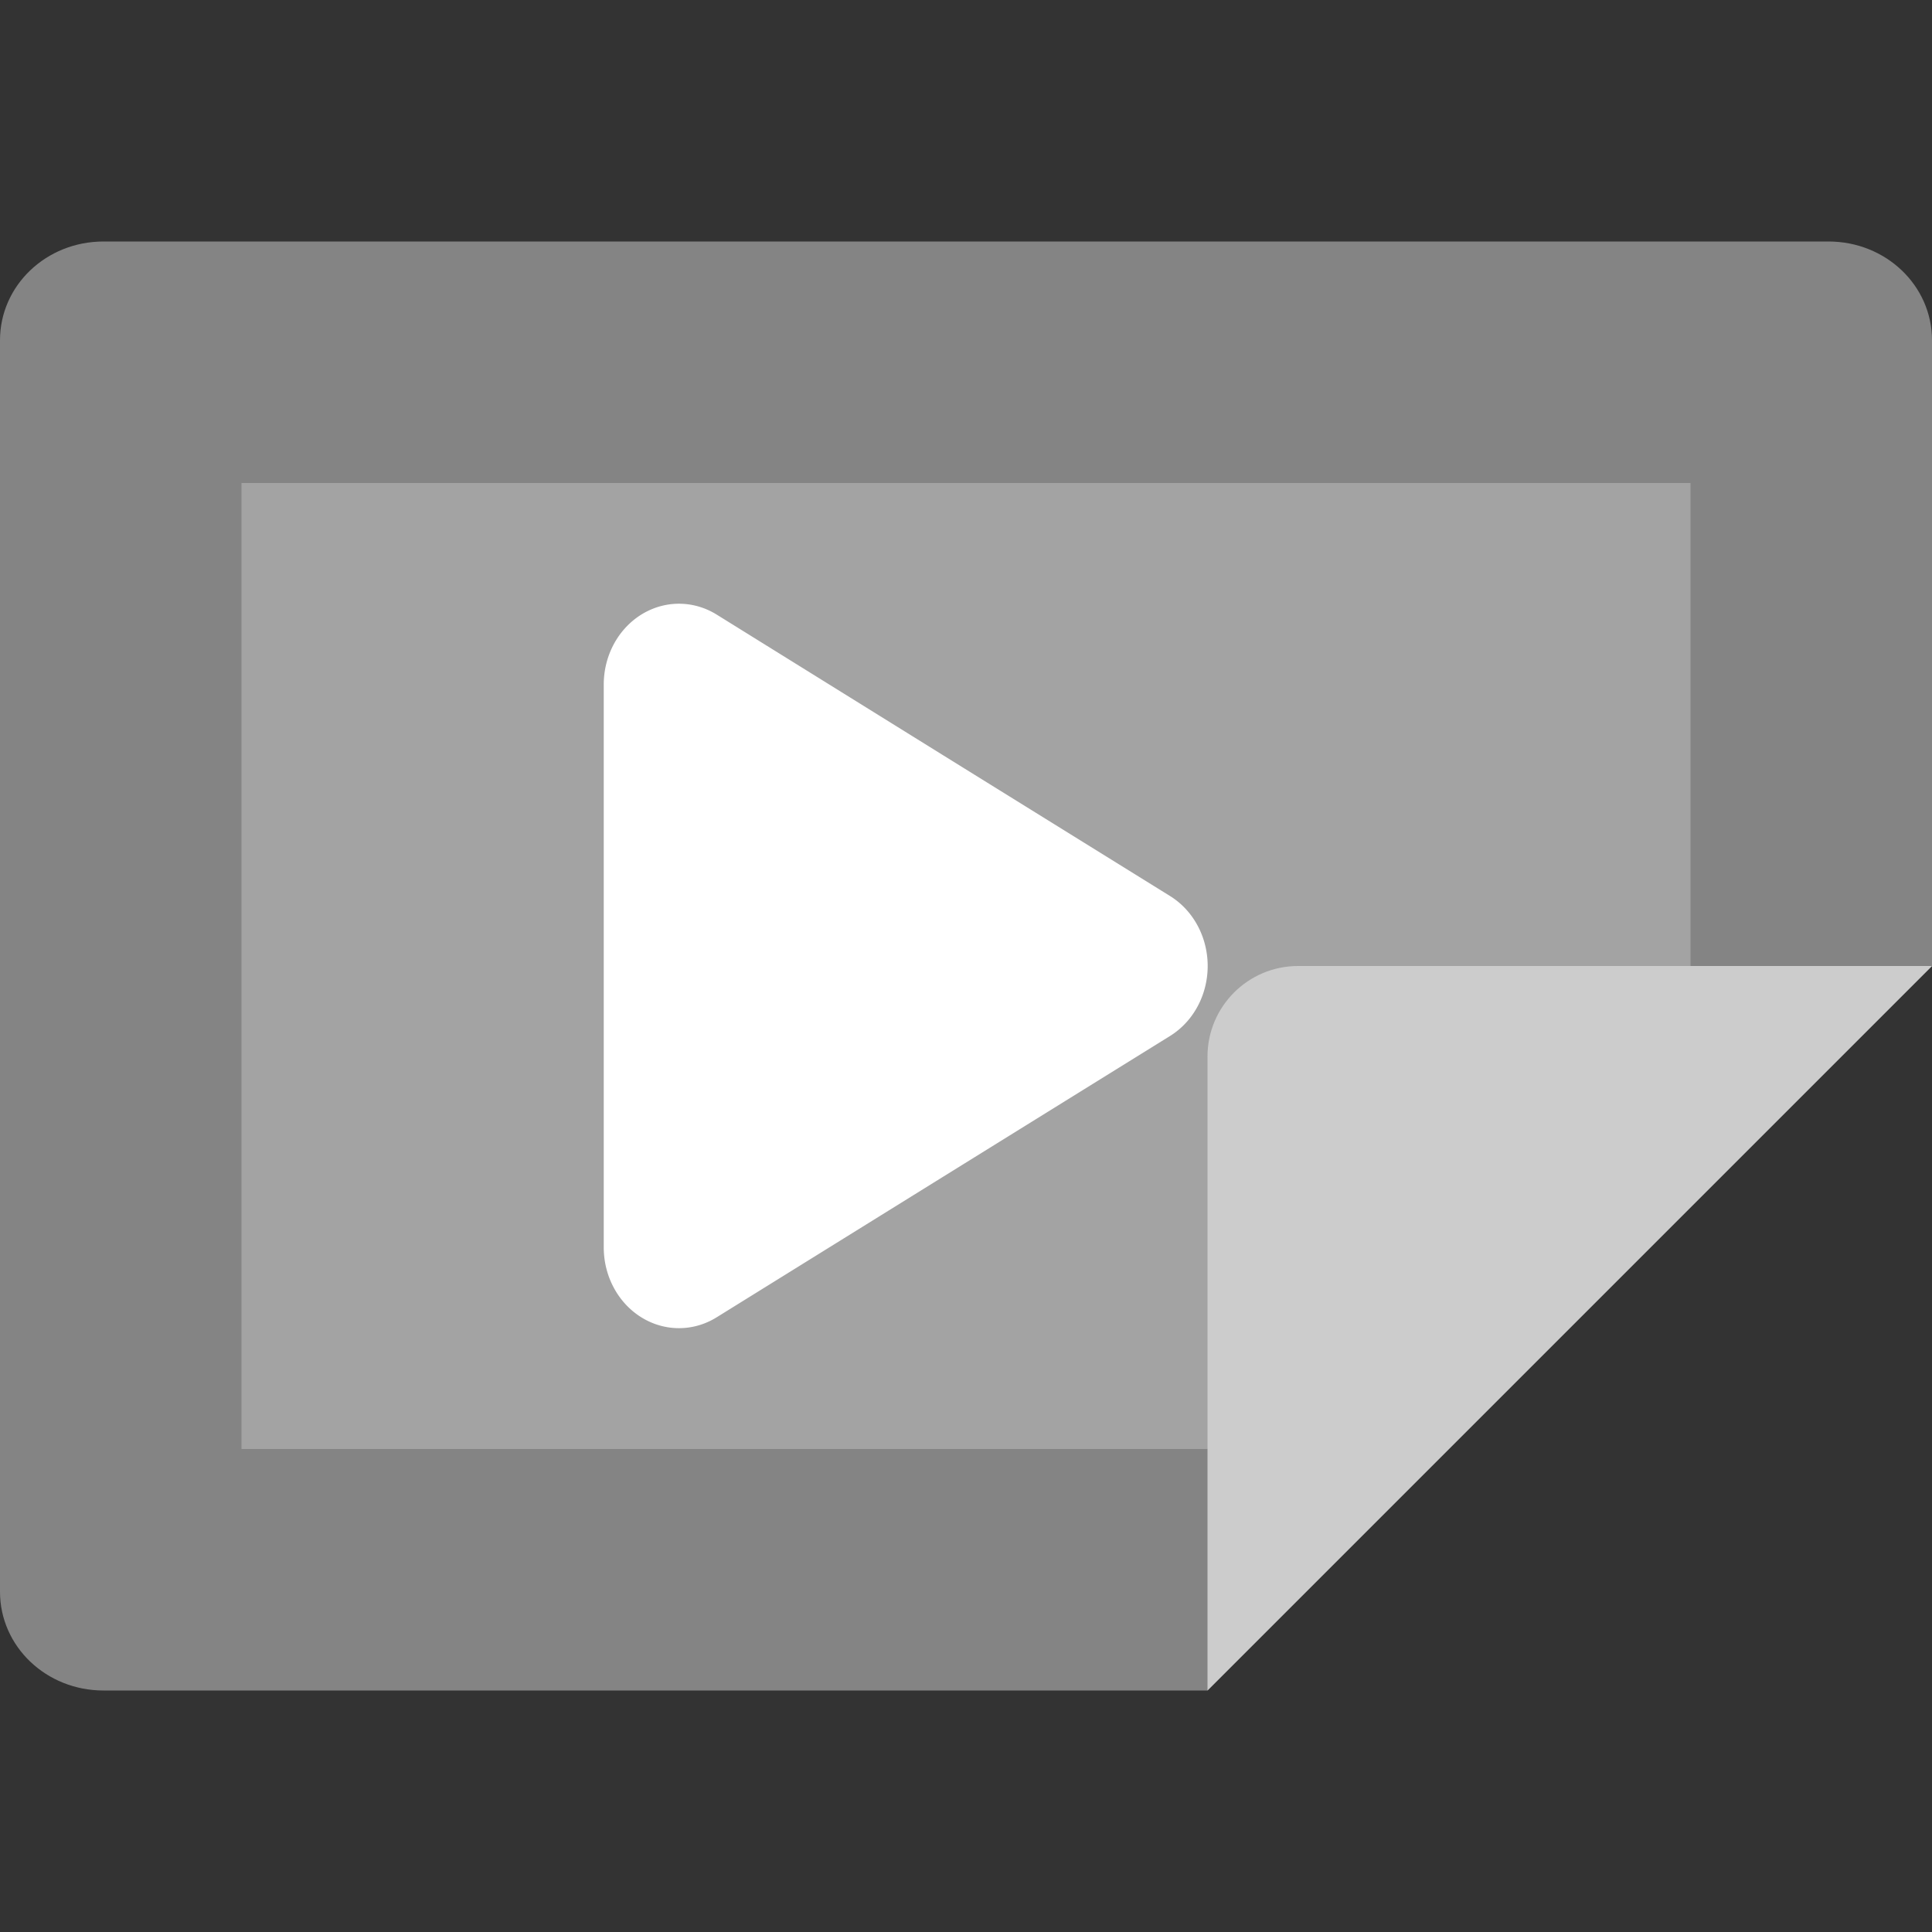 <svg xmlns="http://www.w3.org/2000/svg" width="16" height="16" version="1">
 <rect width="100%" height="100%" fill="#333333" stroke="none"/>
 <path style="fill:#848484" d="M 16,8 16,2.818 C 16,2.365 15.618,2 15.143,2 L 0.857,2 C 0.382,2 0,2.365 0,2.818 l 0,10.364 c 4.0000001e-8,0.453 0.382,0.818 0.857,0.818 l 9.143,0 z"/>
 <path style="fill:#a3a3a3" d="M 14,8.516 14,4 2,4 l 0,8 8,0 z"/>
 <path style="fill:#cccccc" d="m16 8h-5.25c-0.414 0-0.75 0.336-0.75 0.75v5.25z"/>
 <path style="fill:#ffffff" d="M 5.637,5 A 0.623,0.669 0 0 0 5,5.669 l 0,2.331 0,2.331 a 0.623,0.669 0 0 0 0.934,0.579 L 7.811,9.745 9.689,8.58 a 0.623,0.669 0 0 0 0,-1.16 L 7.811,6.255 5.934,5.089 a 0.623,0.669 0 0 0 -0.297,-0.089 z"/>
</svg>

